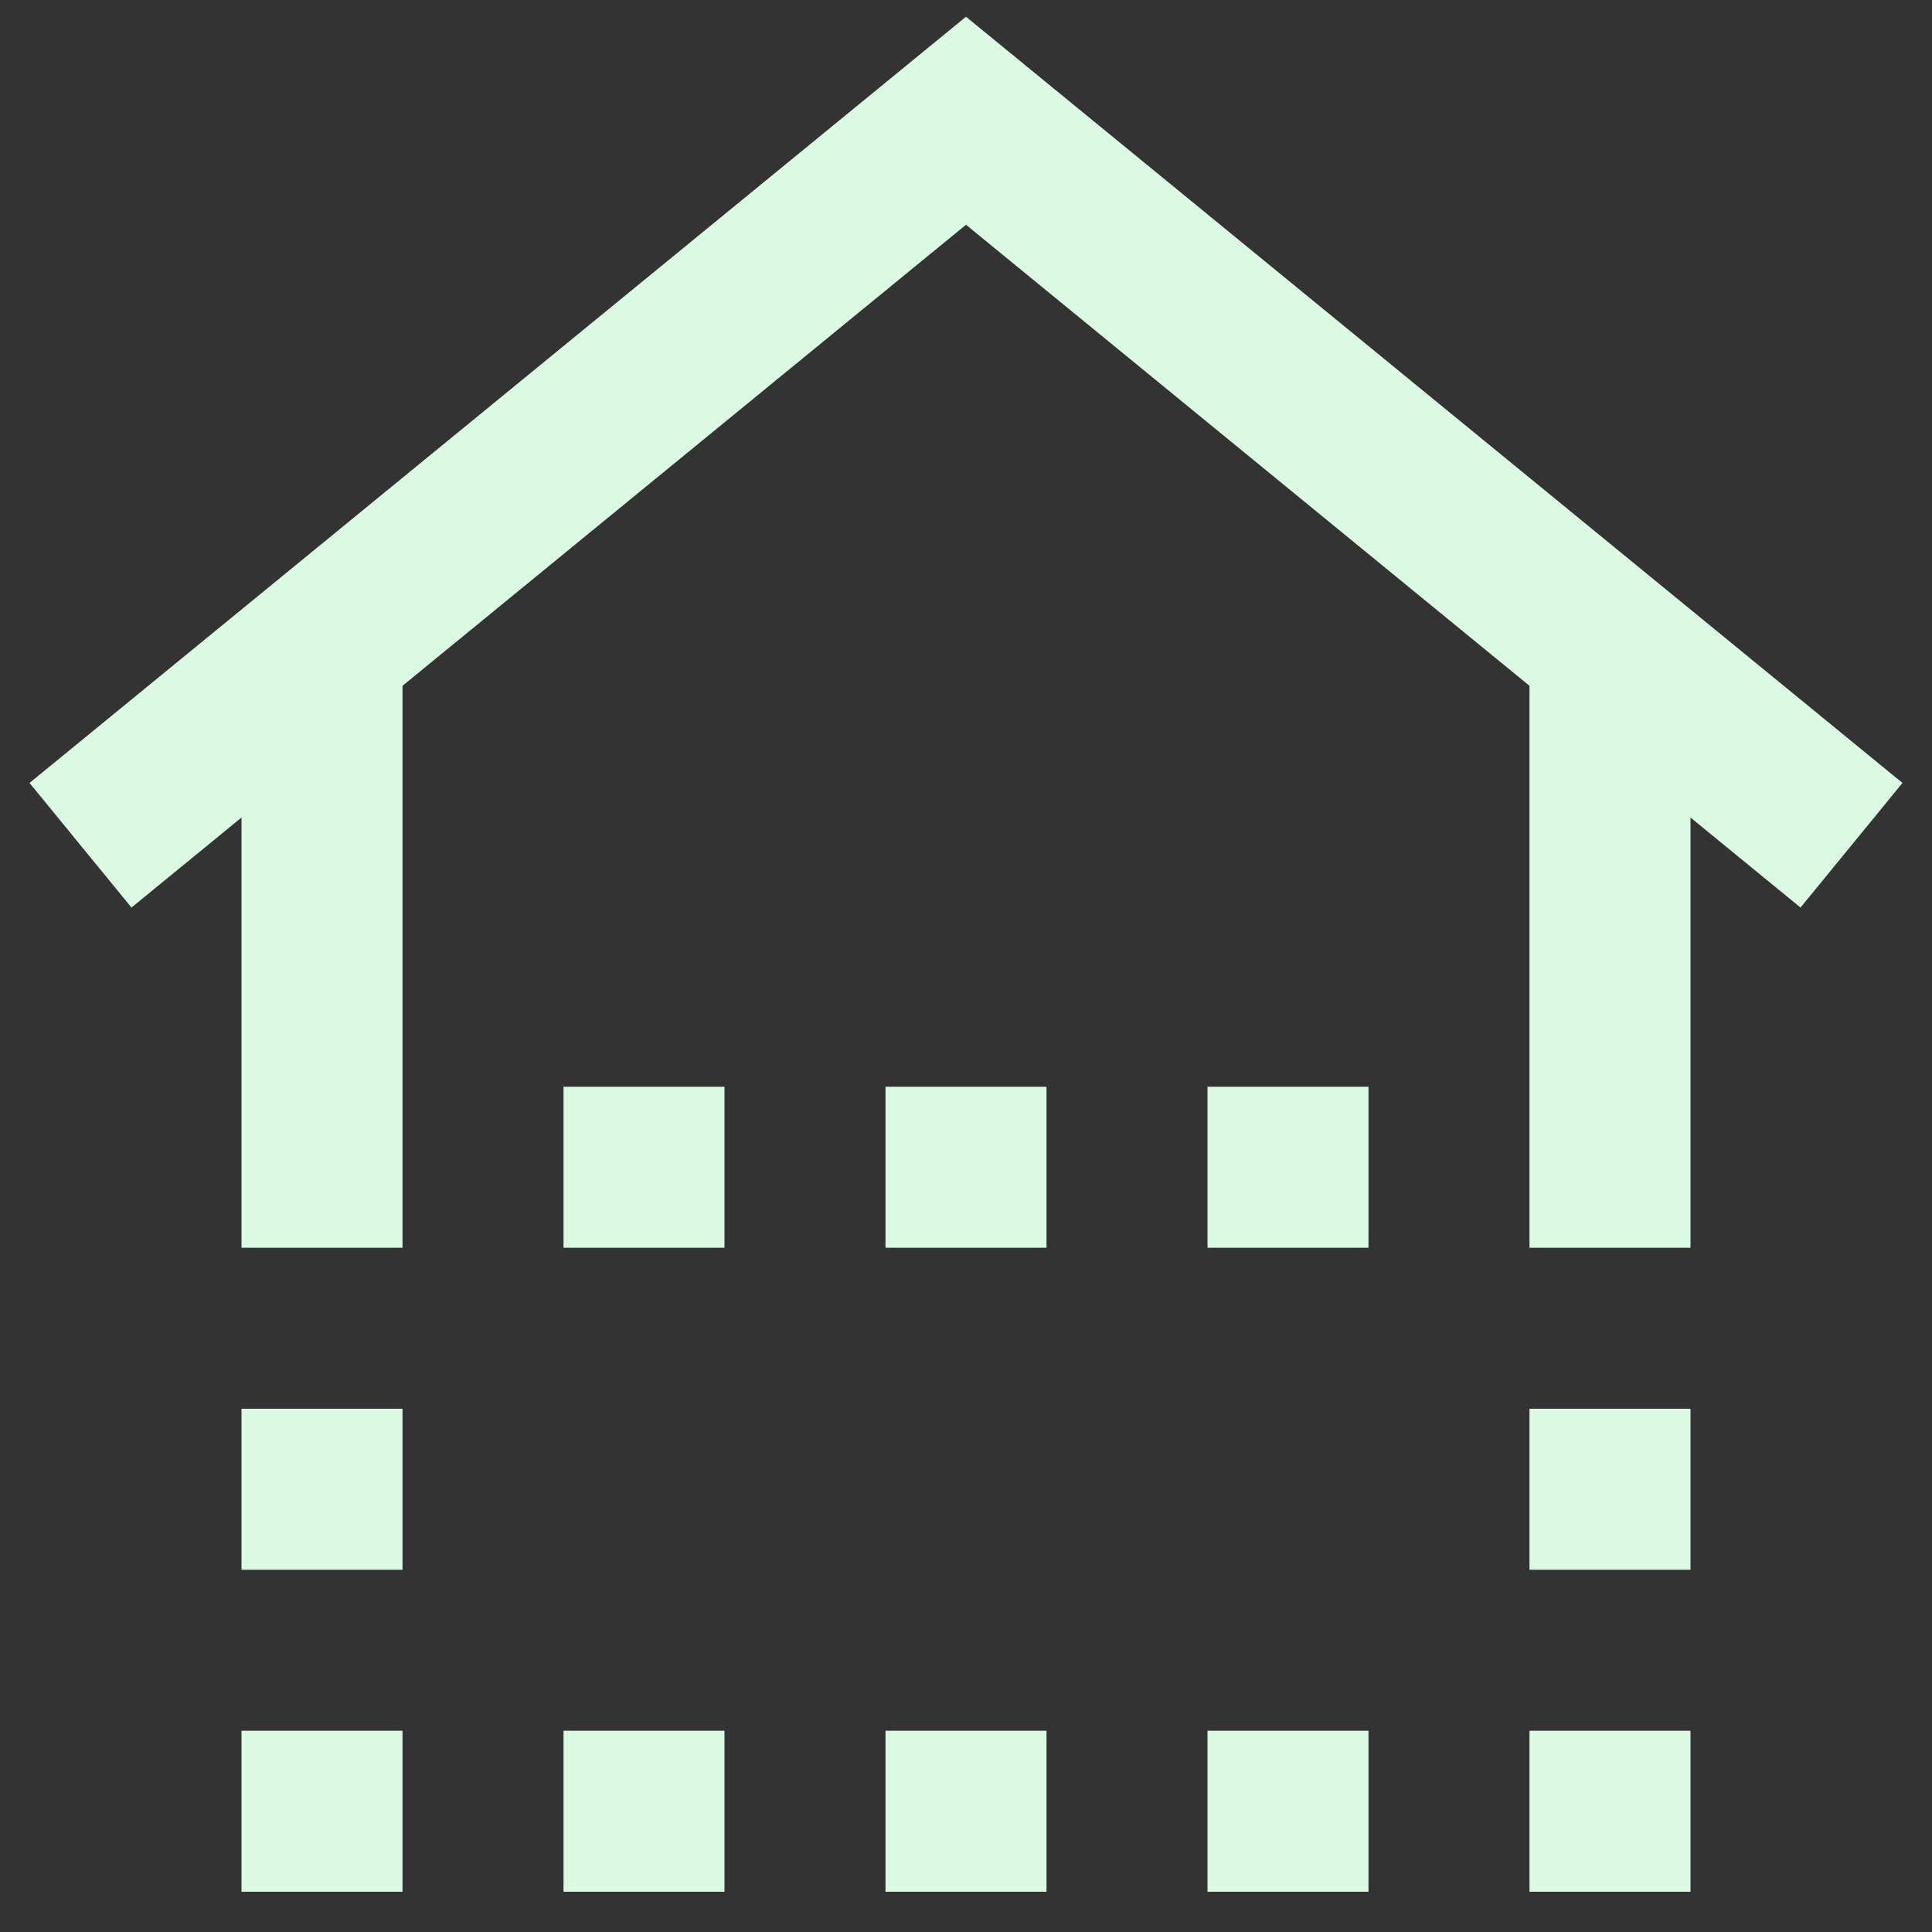 <!DOCTYPE svg PUBLIC "-//W3C//DTD SVG 1.1//EN" "http://www.w3.org/Graphics/SVG/1.1/DTD/svg11.dtd">
<!-- Uploaded to: SVG Repo, www.svgrepo.com, Transformed by: SVG Repo Mixer Tools -->
<svg width="800px" height="800px" viewBox="0 0 24 24" id="Layer_1" data-name="Layer 1" xmlns="http://www.w3.org/2000/svg" fill="#dbfae3">
<rect x="0" y="0" width="24" height="24" fill="#333333" stroke="none"/>
<g id="SVGRepo_bgCarrier" stroke-width="0"/>
<g id="SVGRepo_tracerCarrier" stroke-linecap="round" stroke-linejoin="round"/>
<g id="SVGRepo_iconCarrier">
<defs>
<style>.cls-1{fill:none;stroke:#dbfae3;stroke-miterlimit:10;stroke-width:2px;}</style>
</defs>
<line class="cls-1" x1="4" y1="15.5" x2="4" y2="8.5"/>
<line class="cls-1" x1="20" y1="8.5" x2="20" y2="15.5"/>
<polyline class="cls-1" points="23 10.5 12 1.5 1 10.5"/>
<line class="cls-1" x1="7" y1="14.5" x2="9" y2="14.5"/>
<line class="cls-1" x1="11" y1="14.5" x2="13" y2="14.5"/>
<line class="cls-1" x1="15" y1="14.5" x2="17" y2="14.5"/>
<line class="cls-1" x1="7" y1="22.5" x2="9" y2="22.5"/>
<line class="cls-1" x1="3" y1="22.5" x2="5" y2="22.5"/>
<line class="cls-1" x1="11" y1="22.5" x2="13" y2="22.5"/>
<line class="cls-1" x1="15" y1="22.5" x2="17" y2="22.5"/>
<line class="cls-1" x1="19" y1="22.5" x2="21" y2="22.5"/>
<line class="cls-1" x1="3" y1="18.5" x2="5" y2="18.5"/>
<line class="cls-1" x1="19" y1="18.5" x2="21" y2="18.5"/>
</g>
</svg>